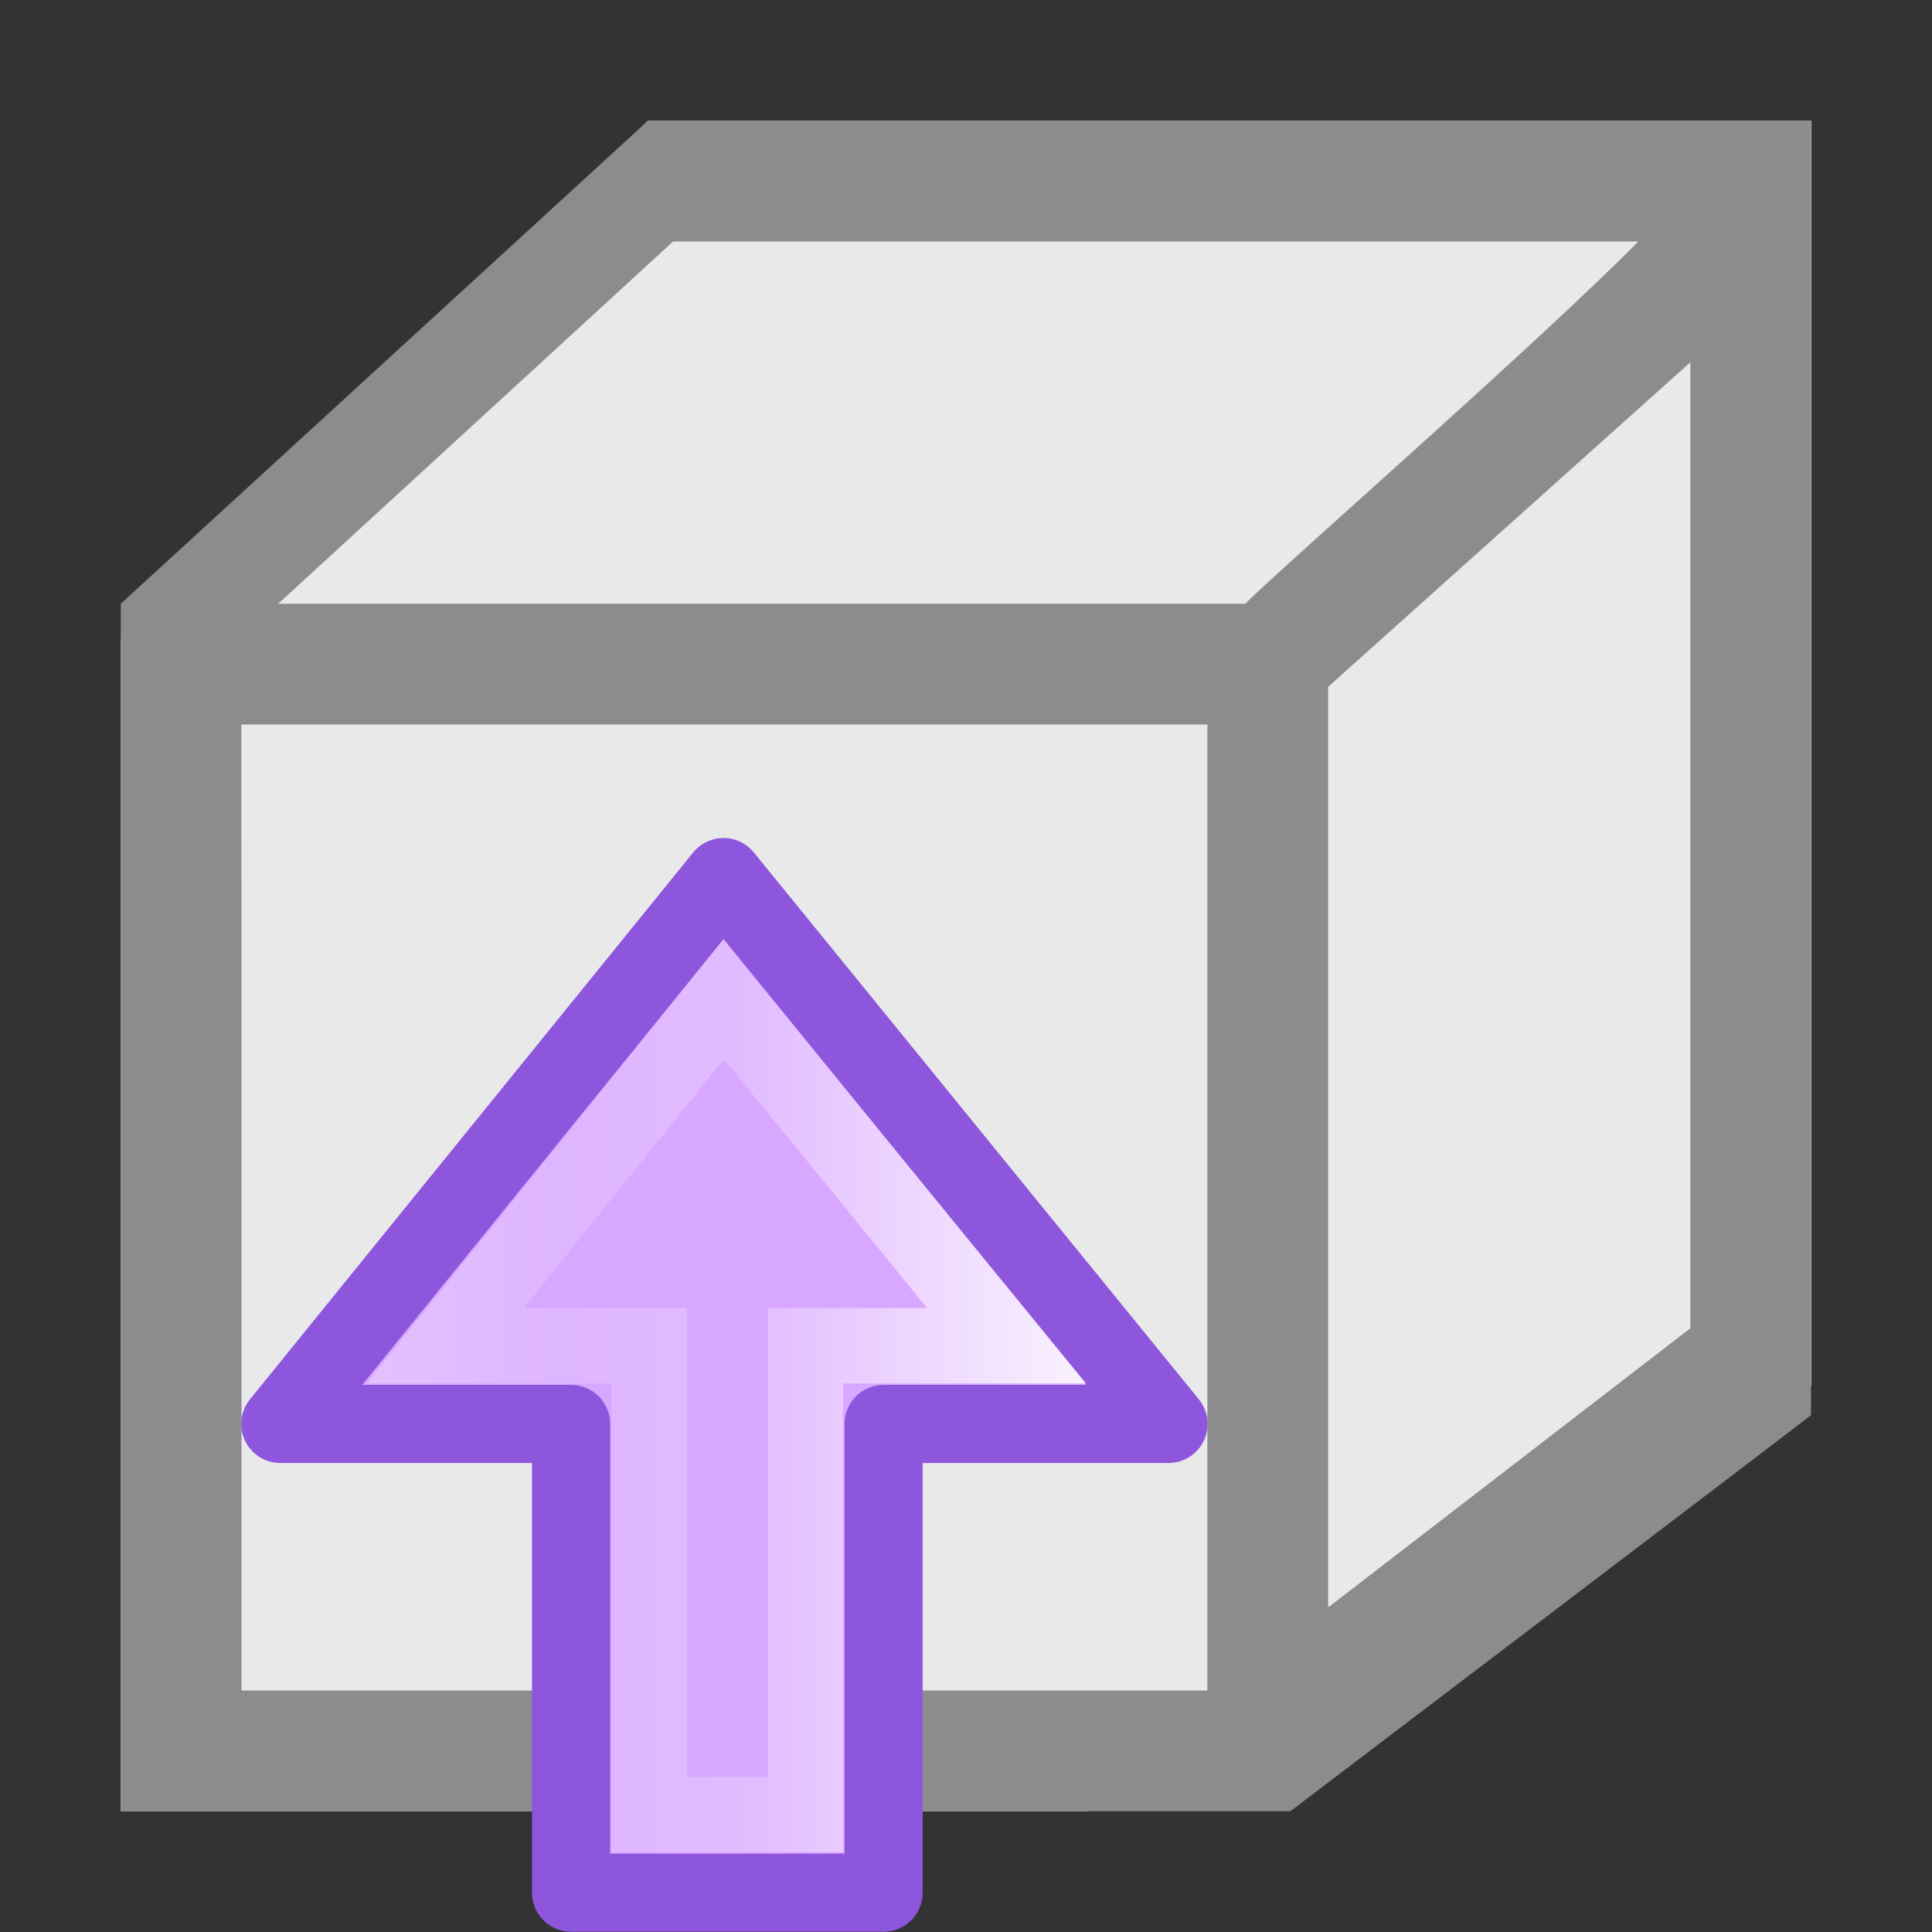 <svg viewBox="0 0 16 16" xmlns="http://www.w3.org/2000/svg" xmlns:xlink="http://www.w3.org/1999/xlink"><rect x="0" y="0" width="16" height="16" fill="#333333" stroke="none"/><linearGradient id="a" gradientTransform="matrix(.492 0 0 .458 4.509 -4.794)" gradientUnits="userSpaceOnUse" x1="23.732" x2="23.732" y1="5.394" y2="39.735"><stop offset="0" stop-color="#90dbec"/><stop offset=".262" stop-color="#55c1ec"/><stop offset=".705" stop-color="#3689e6"/><stop offset="1" stop-color="#2b63a0"/></linearGradient><linearGradient id="b" gradientTransform="matrix(0 -.537 .577 0 -15.997 19.866)" gradientUnits="userSpaceOnUse" x1="40.958" x2="18.681" y1="46.971" y2="46.971"><stop offset="0" stop-color="#fff"/><stop offset=".45" stop-color="#fff" stop-opacity=".235"/><stop offset=".65" stop-color="#fff" stop-opacity=".157"/><stop offset="1" stop-color="#fff" stop-opacity=".392"/></linearGradient><path d="m5.366 1-4.366 4.298v9.702h8l6-3.521v-10.479z" fill="#e9e9e9"/><path d="m5.366 1-4.366 4v1 8.312.688h.687 8.312.687s4.323-3.283 4.312-3.281v-.719-10h-8.593zm.208 1h7.994c-.833.844-2.914 2.661-3.256 3h-4.312-1-1-1.696zm8.425 1-0 8-3 2.312-0-1.312v-1-1-4-.312zm-12 3h2.0 1 5v5 1 2h-7.312-.687v-.688z" fill="#8c8c8c"/><g transform="matrix(0 -.647 -.647 0 8.288 22.468)"><path d="m16.5 9.222 7-5.673-7-5.696v3.647h-6v4h6z" display="block" fill="url(#a)"/><g stroke-miterlimit="7"><path d="m16.5 9.222 7-5.673-7-5.696v3.647h-6v4h6z" display="block" fill="#d8a7ff" stroke="#8e56dc" stroke-linejoin="round"/><path d="m17.5 7.111 4.435-3.563-4.435-3.623v2.574h-6v2h6z" display="block" fill="none" stroke="url(#b)" stroke-width=".964"/></g></g></svg>